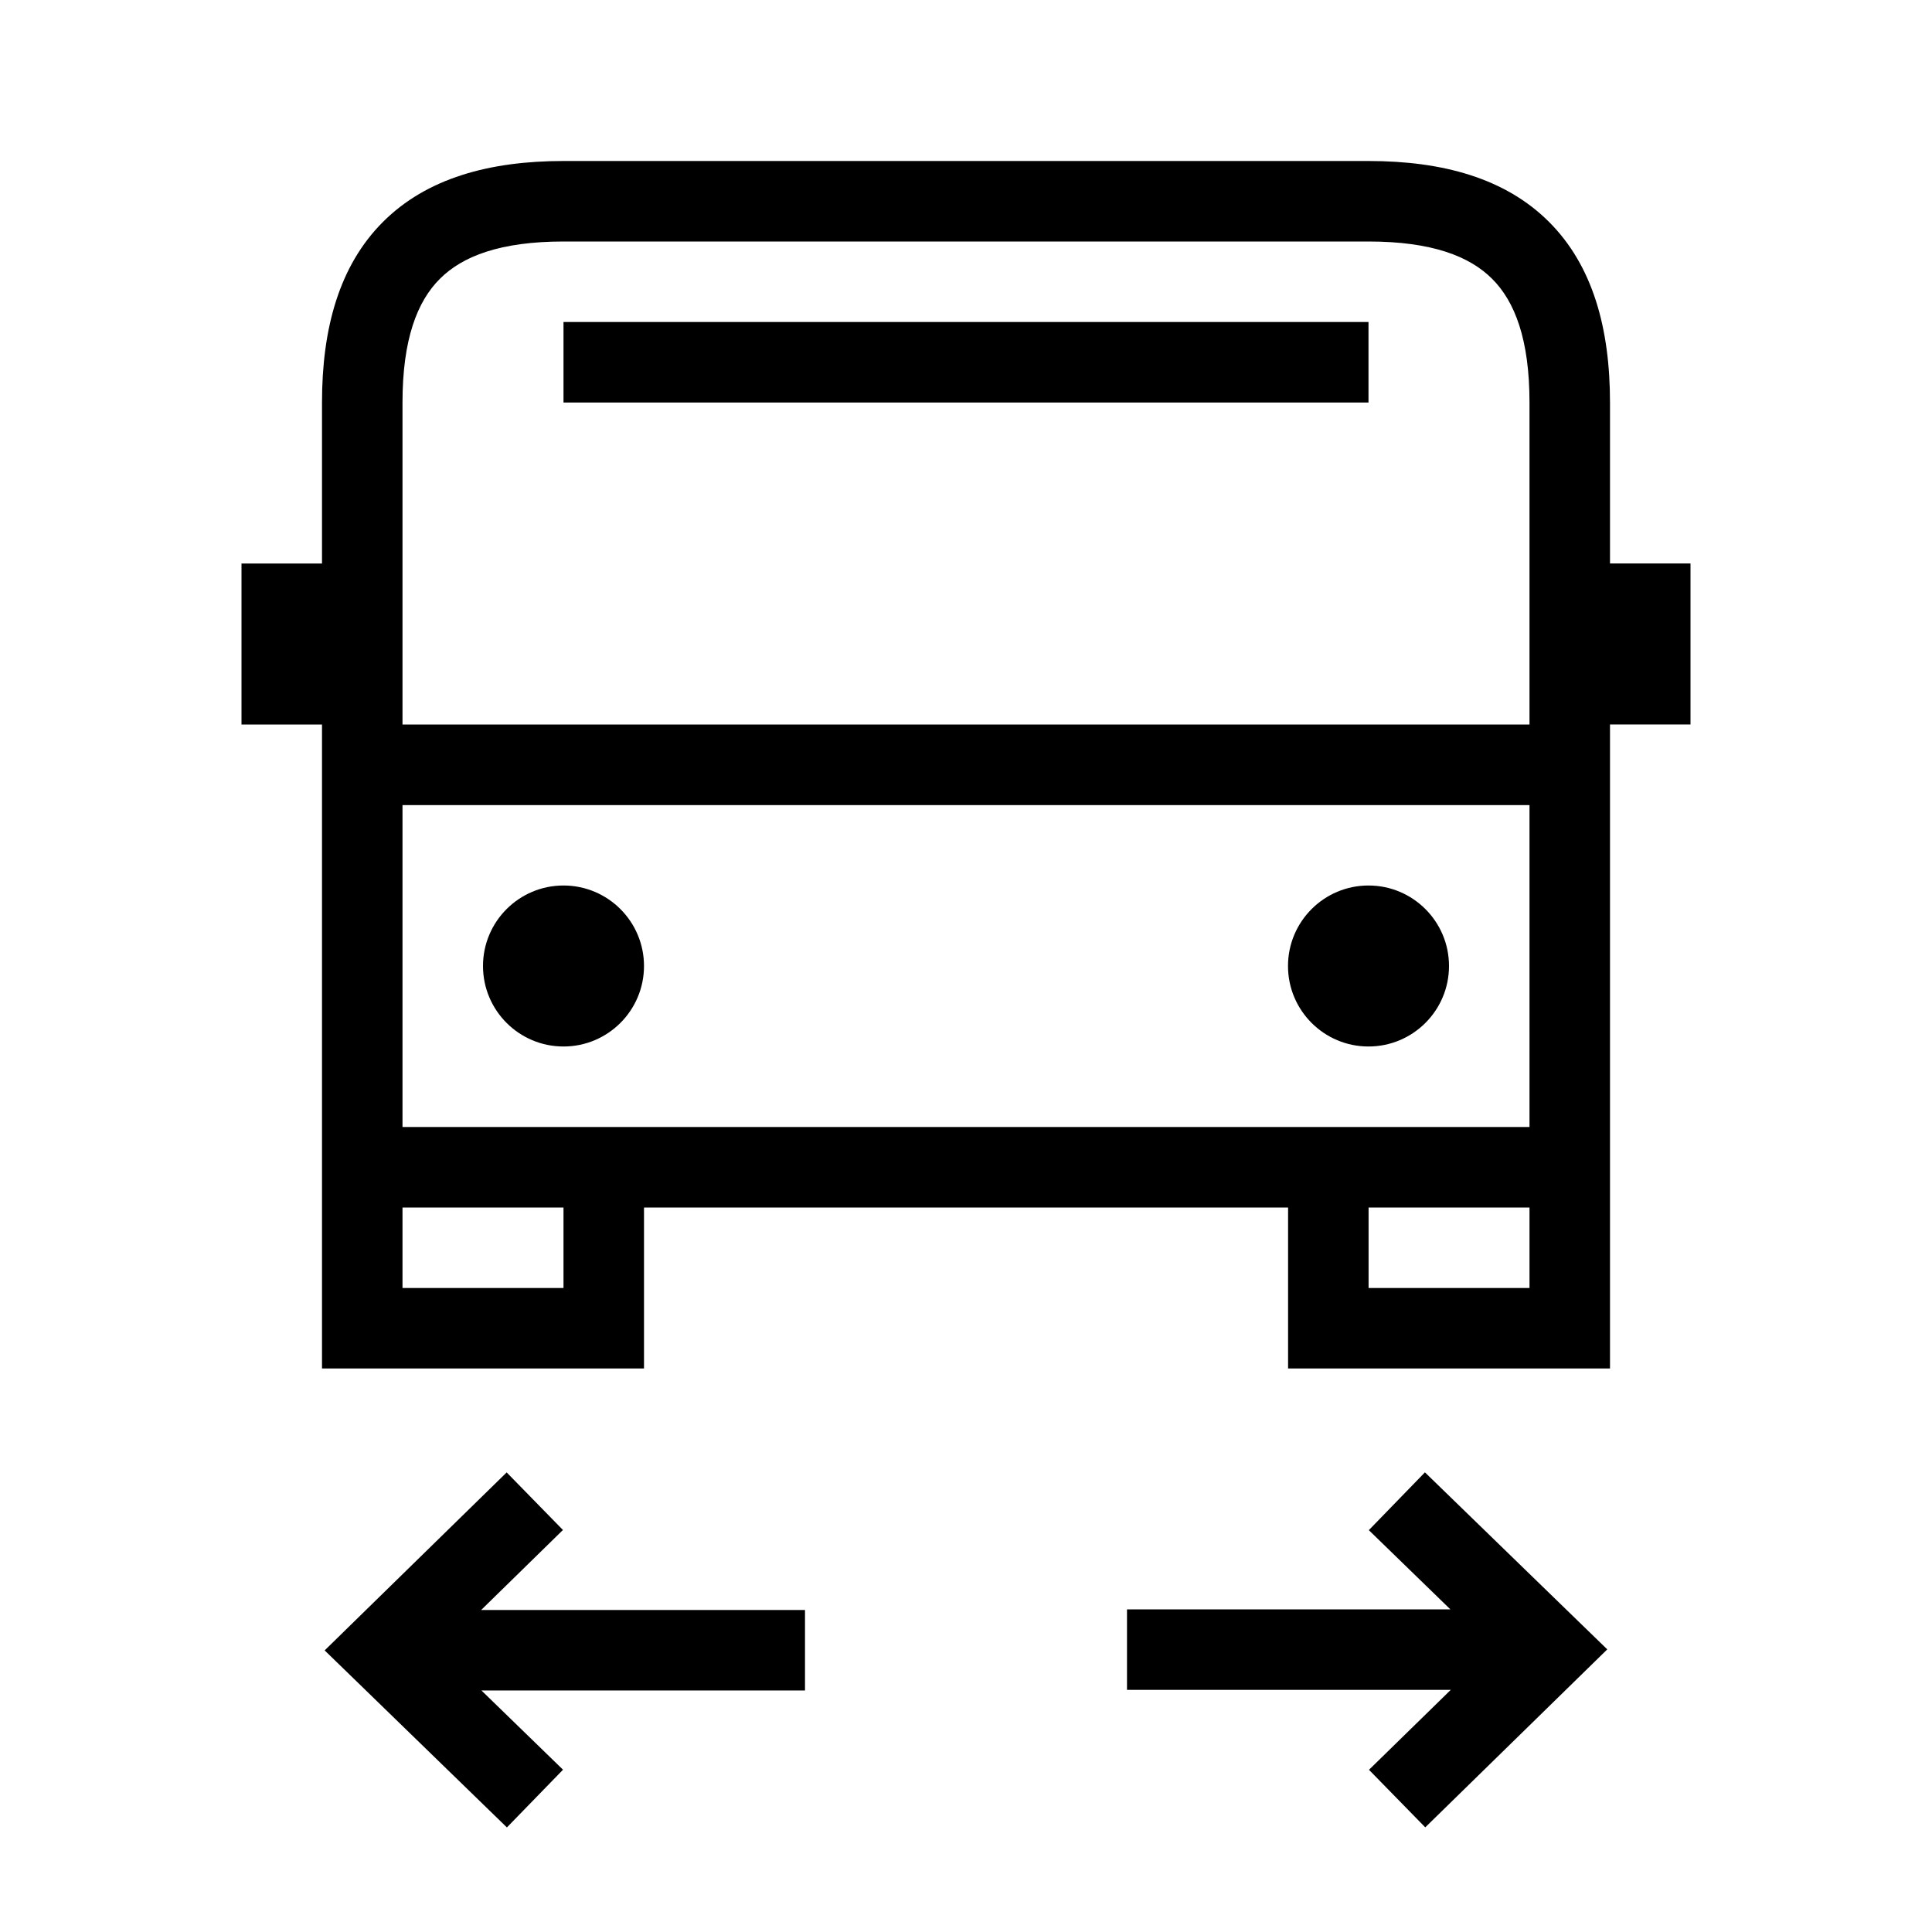 <svg width="24" height="24" xmlns="http://www.w3.org/2000/svg"><path fill-rule="evenodd" clip-rule="evenodd" d="m5.464,3.464C5.183,3.744,5,4.215,5,5v4h14V5c0-.785-.183-1.256-.464-1.536C18.256,3.183,17.785,3,17,3H7c-.785,0-1.256.183-1.536.464zM5,14v-3.999h14V14H5zM4.757,2.757C5.3,2.214,6.079,2,7,2h10c.921,0,1.7.214,2.243.757C19.786,3.3,20,4.079,20,5v2h1v2h-1v8h-3.999V15H8v2H4V9H3V7h1V5c0-.921.214-1.7.757-2.243zM17.001,15H19v1h-1.999V15zM5,15.999V15h2v1H5zM17,4H7v1h10V4zM7,11c-.552,0-1,.448-1,1s.448,1,1,1,1-.448,1-1-.448-1-1-1zm9,1c0-.552.448-1,1-1s1,.448,1,1-.448,1-1,1-1-.448-1-1zM5.977,20l1.016-.994-.699-.715-1.894,1.852-.367.359.368.357,1.896,1.842.697-.717-1.013-.984H10v-1H5.977zm12.046.991-1.017.994.699.715,1.894-1.852.367-.359-.368-.357-1.897-1.842-.697.718,1.013.984H14v1h4.024z"/></svg>